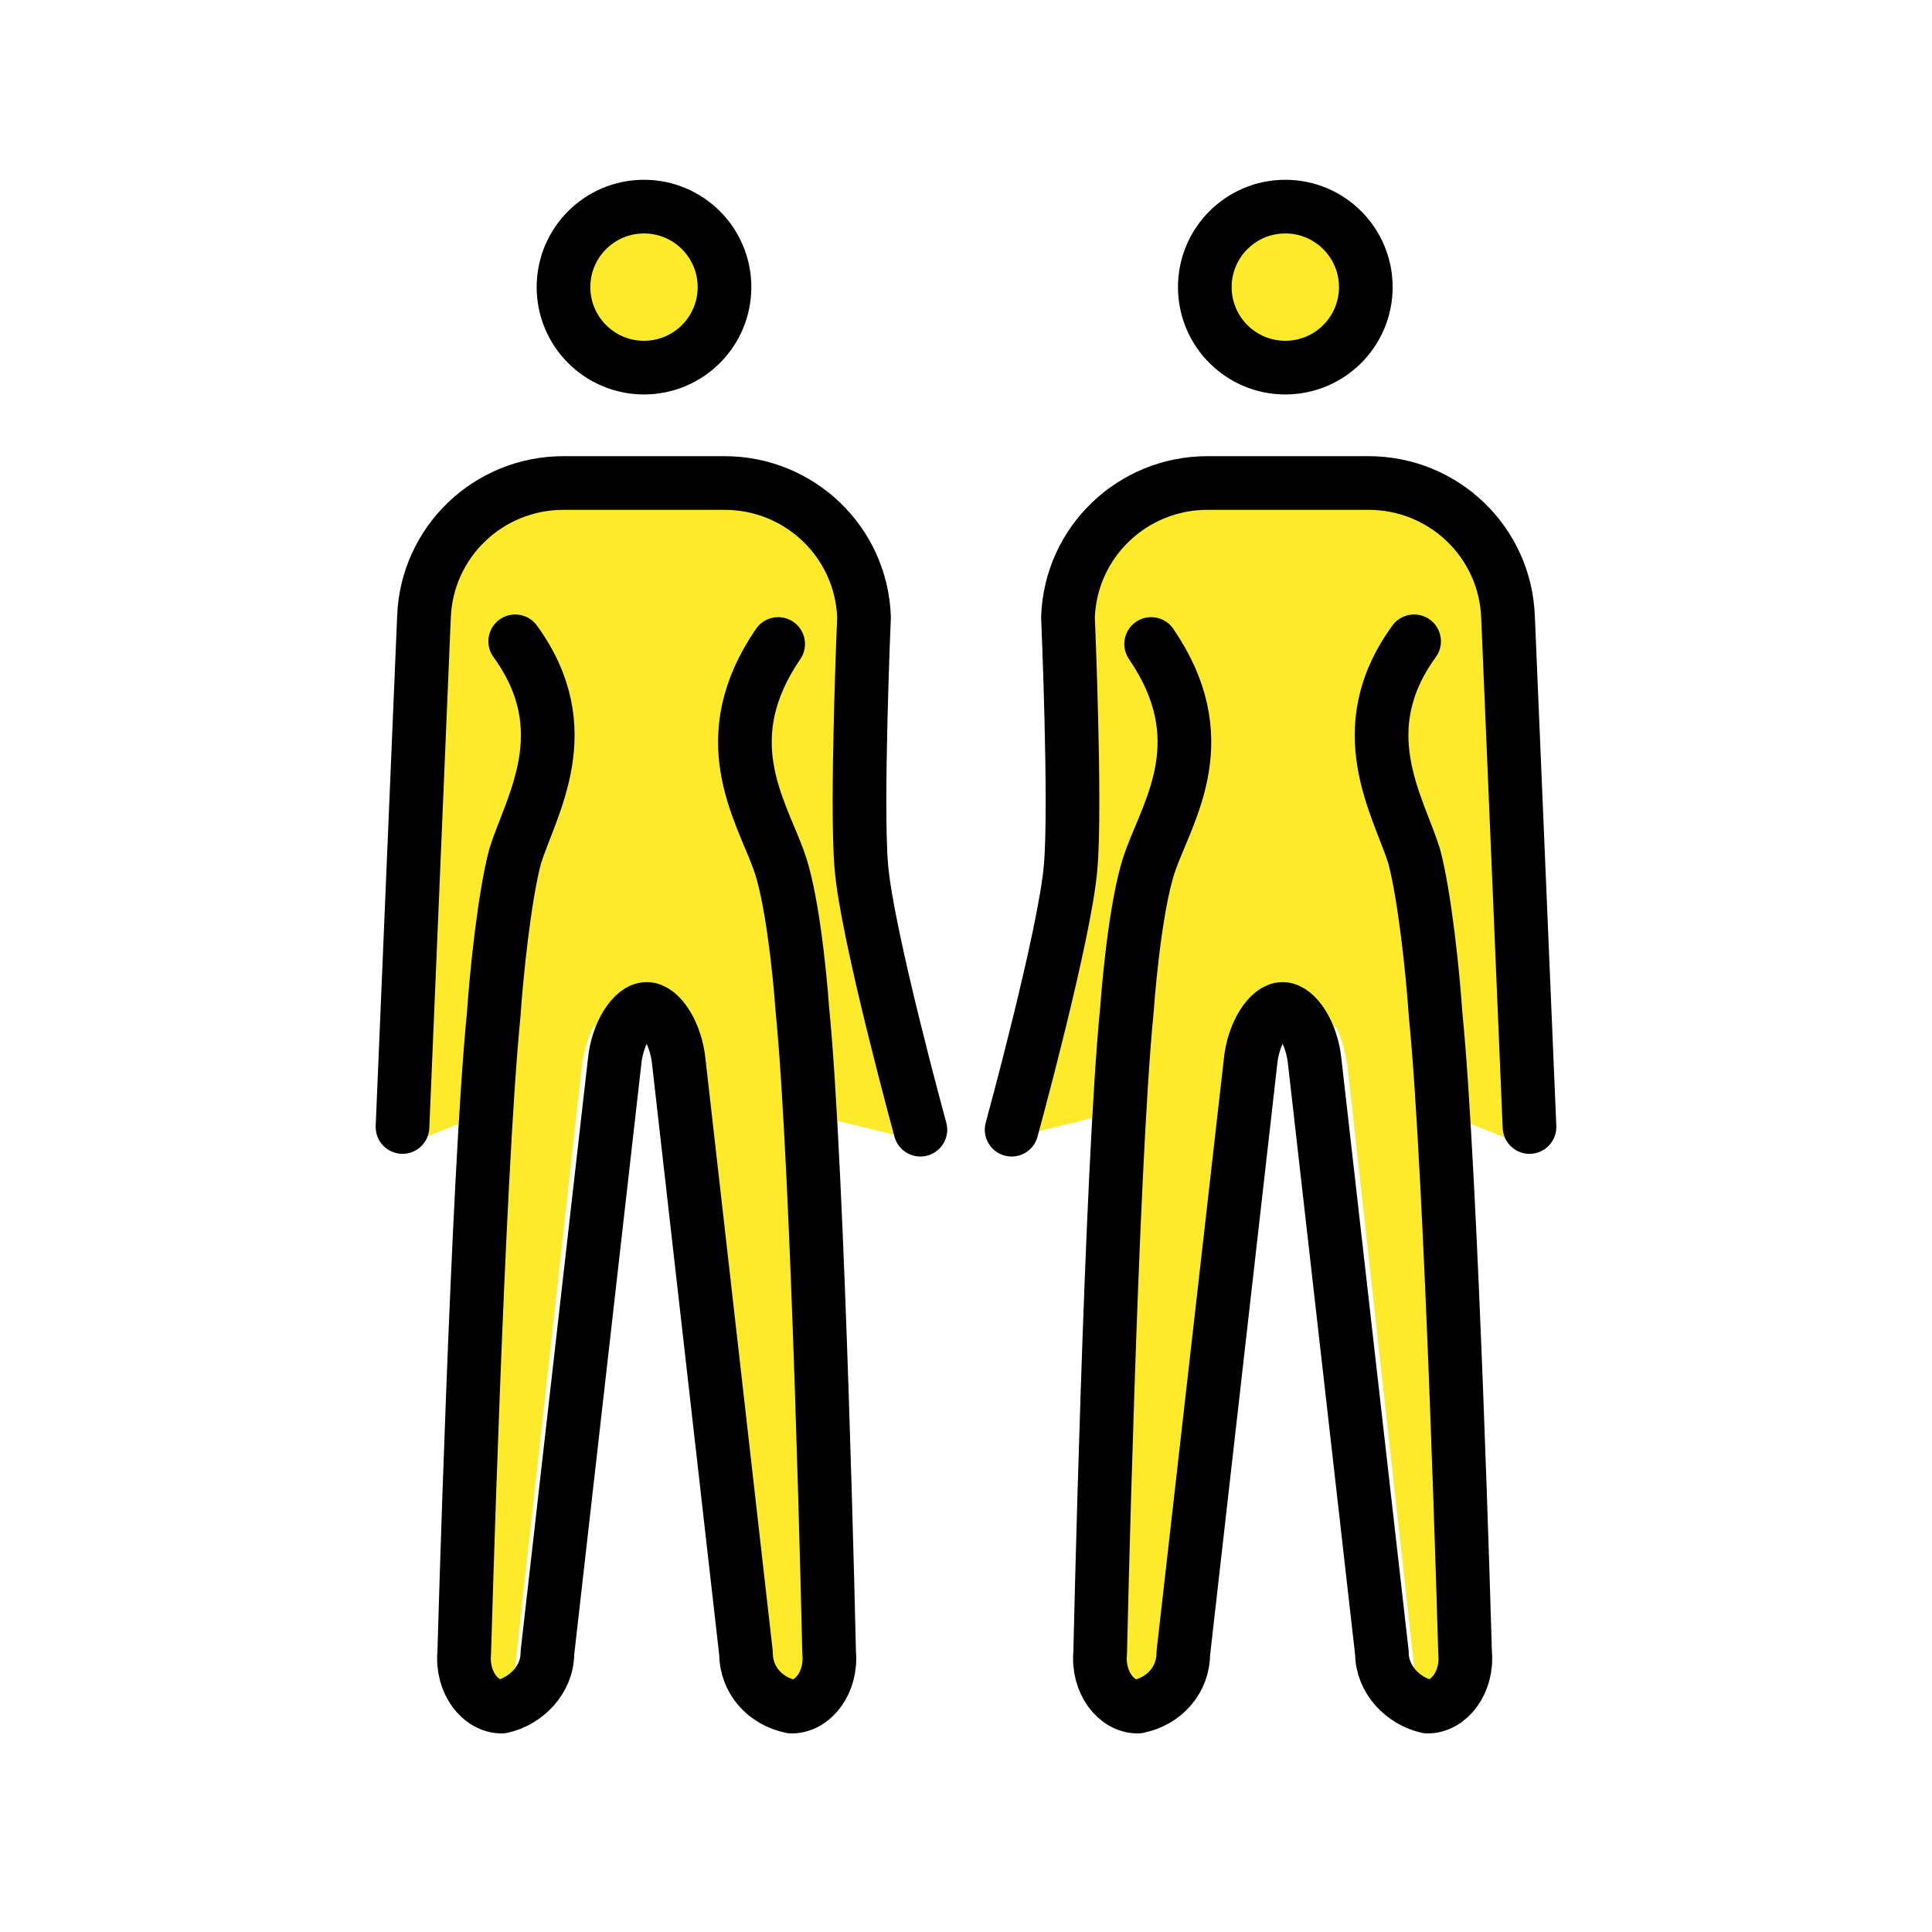 <?xml version="1.0" encoding="utf-8"?>
<!-- Generator: Adobe Illustrator 21.1.0, SVG Export Plug-In . SVG Version: 6.00 Build 0)  -->
<svg version="1.1" id="emoji" xmlns="http://www.w3.org/2000/svg" xmlns:xlink="http://www.w3.org/1999/xlink" x="0px" y="0px"
	 viewBox="0 0 72 72" enable-background="new 0 0 72 72" xml:space="preserve">
<g id="_xD83D__xDC6D__1_">
	<path fill="#FCEA2B" d="M33.7,41.4l-1.9-19c-0.1-2.3-2.5-4.2-4.8-4.2h-6c-2.2,0-4.8,1.8-4.9,4.1l-1.6,19.4c0,0.1,0.9,0.8,0.8,0.9
		l2.5-1l-0.3,20.7c0,0.3,0.6,0.6,0.8,0.8c0,0,0.1,0.1,0.2,0.1c0.2,0,0.7-0.4,0.7-1.1l2.5-22.5c0.1-0.5,0.2-0.9,0.4-1.3l1-0.6h1.6
		l1.2,0.7c0.2,0.4,0.3,0.8,0.3,1.2l2.1,22.7c0.1,0.7,1,1,1.2,1c0.1,0,0.1,0,0.2-0.1c0.2-0.2,1-0.6,1-0.9l-0.2-20.7l3.7,0.9
		C34,42.3,33.7,41.5,33.7,41.4z"/>
	<circle fill="#FCEA2B" cx="24" cy="10.7" r="3"/>
	<circle fill="none" stroke="#000000" stroke-width="2" stroke-miterlimit="10" cx="24" cy="10.7" r="3"/>
	<path fill="none" stroke="#000000" stroke-width="2" stroke-linecap="round" stroke-linejoin="round" d="M29,24
		c-2.4,3.5-0.7,6.1,0,8c0.5,1.3,0.8,4.2,0.9,5.6c0.6,6,1,24,1,24c0.1,1.1-0.6,2-1.4,2c-1-0.2-1.7-1-1.7-2l-2.5-22
		c-0.1-1.1-0.7-2-1.2-2s-1.1,0.9-1.2,2l-2.5,22c0,1-0.8,1.8-1.7,2c-0.8,0-1.5-0.9-1.4-2c0,0,0.5-17.8,1.1-23.8
		c0.1-1.5,0.4-4.4,0.8-5.9c0.6-1.9,2.4-4.7,0-8"/>
	<path fill="none" stroke="#000000" stroke-width="2" stroke-linecap="round" stroke-linejoin="round" d="M15,42l0.8-19
		c0.1-2.8,2.4-5,5.2-5h6c2.8,0,5.1,2.2,5.2,5c0,0-0.3,7-0.1,9.3c0.2,2.5,2.2,9.8,2.2,9.8"/>
	<path fill="#FCEA2B" d="M38.2,41.4l1.9-19c0.1-2.3,2.5-4.2,4.8-4.2h6c2.2,0,4.8,1.8,4.9,4.1l1.6,19.4c0,0.1-0.9,0.8-0.8,0.9l-2.5-1
		l0.3,20.7c0,0.3-0.6,0.6-0.8,0.8c0,0-0.1,0.1-0.2,0.1c-0.2,0-0.7-0.4-0.7-1.1l-2.5-22.5c-0.1-0.5-0.2-0.9-0.4-1.3l-1-0.6h-1.6
		L46,38.3c-0.2,0.4-0.3,0.8-0.3,1.2l-2.1,22.7c-0.1,0.7-1,1-1.2,1c-0.1,0-0.1,0-0.2-0.1c-0.2-0.2-1-0.6-1-0.9l0.2-20.7l-3.7,0.9
		C37.9,42.3,38.2,41.5,38.2,41.4z"/>
	<circle fill="#FCEA2B" cx="47.9" cy="10.7" r="3"/>
	<circle fill="none" stroke="#000000" stroke-width="2" stroke-miterlimit="10" cx="47.9" cy="10.7" r="3"/>
	<path fill="none" stroke="#000000" stroke-width="2" stroke-linecap="round" stroke-linejoin="round" d="M42.9,24
		c2.4,3.5,0.7,6.1,0,8c-0.5,1.3-0.8,4.2-0.9,5.6c-0.6,6-1,24-1,24c-0.1,1.1,0.6,2,1.4,2c1-0.2,1.7-1,1.7-2l2.5-22
		c0.1-1.1,0.7-2,1.2-2s1.1,0.9,1.2,2l2.5,22c0,1,0.8,1.8,1.7,2c0.8,0,1.5-0.9,1.4-2c0,0-0.5-17.8-1.1-23.8c-0.1-1.5-0.4-4.4-0.8-5.9
		c-0.6-1.9-2.4-4.7,0-8"/>
	<path fill="none" stroke="#000000" stroke-width="2" stroke-linecap="round" stroke-linejoin="round" d="M57,42l-0.8-19
		c-0.1-2.8-2.4-5-5.2-5h-6c-2.8,0-5.1,2.2-5.2,5c0,0,0.3,7,0.1,9.3c-0.2,2.5-2.2,9.8-2.2,9.8"/>
</g>
</svg>
